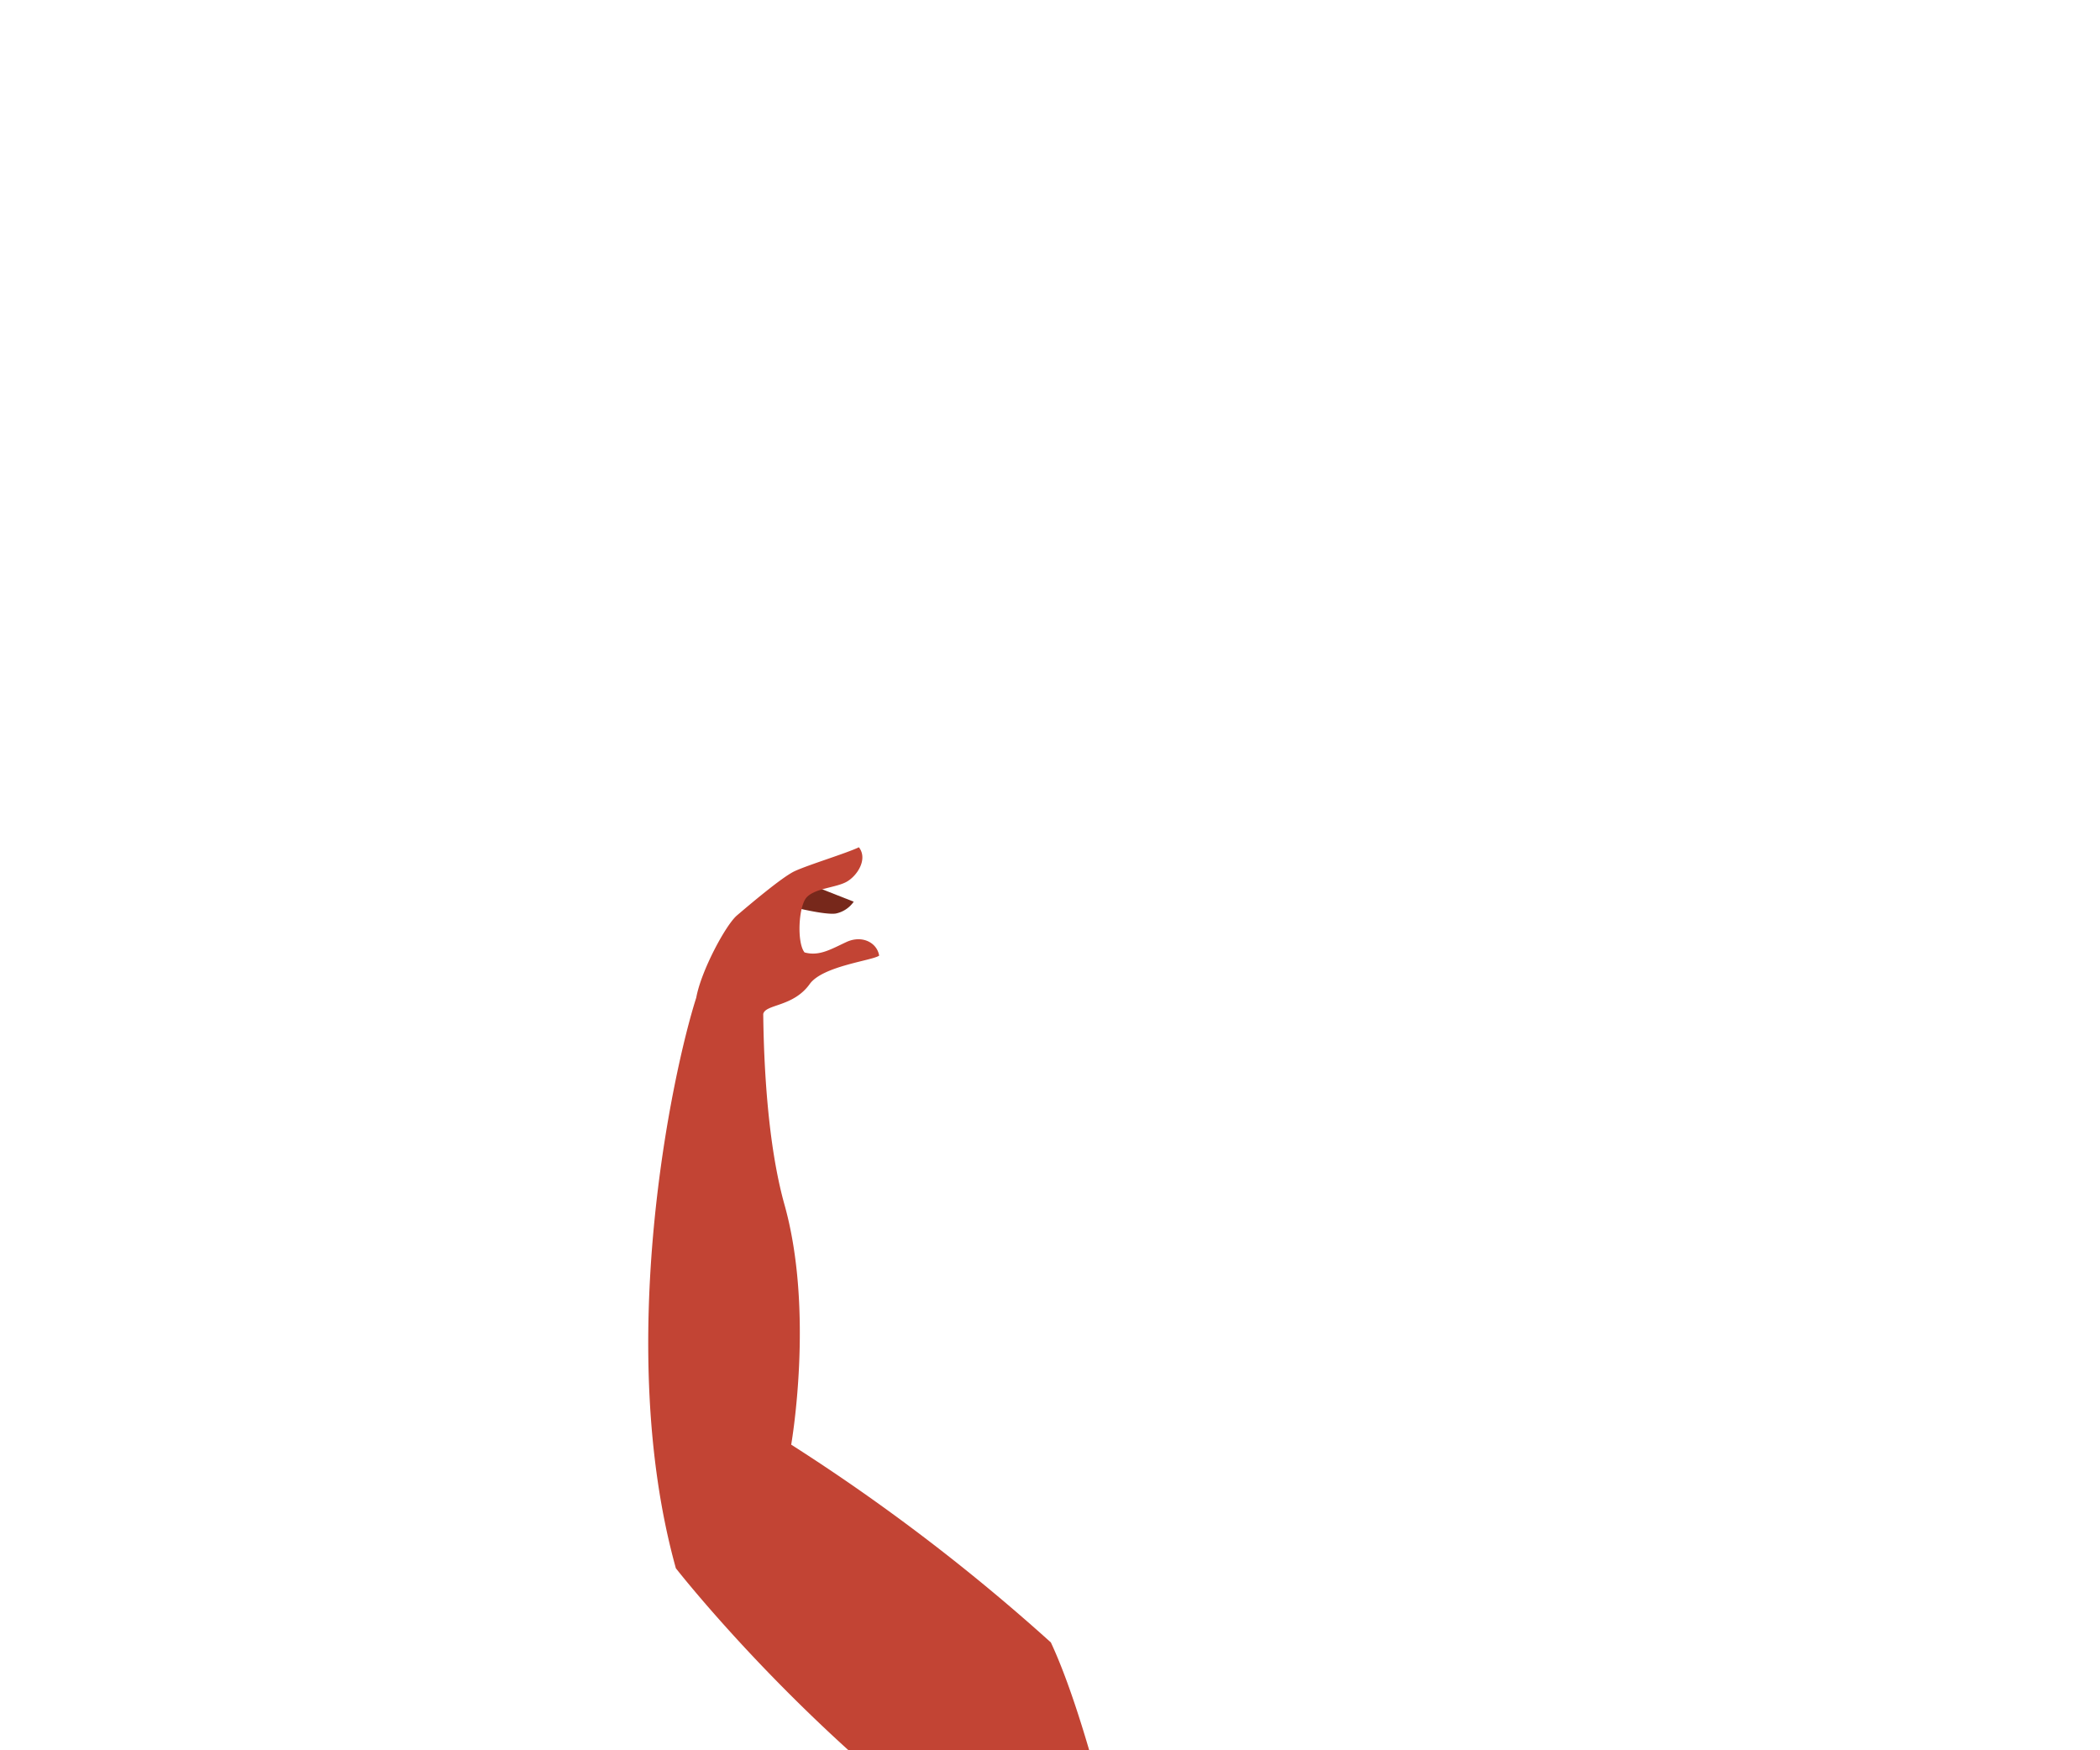 <svg xmlns="http://www.w3.org/2000/svg" xmlns:xlink="http://www.w3.org/1999/xlink" width="300" height="250" viewBox="0 0 300 250"><defs><clipPath id="a"><rect width="157.495" height="74.159" fill="none"/></clipPath><clipPath id="c"><rect width="300" height="250"/></clipPath></defs><g id="b" clip-path="url(#c)"><g transform="translate(121.895 119.578) rotate(60)"><g transform="translate(0 0)" clip-path="url(#a)"><path d="M0,4.142,5.2,0a4.134,4.134,0,0,1,.176,3.085C4.76,4.583,1.41,8.02,1.41,8.02Z" transform="translate(2.813 4.551)" fill="#77281b"/><path d="M77.762,74.159C45.727,65.9,16.189,39.2,8.634,30.883,5.686,28.392,1.755,22.071,1.369,19.97c-.36-1.954-1.525-8.3-1.351-10.275C.205,7.543,1.5,2.017,1.65.023c2.149-.3,3.456,2.315,3.39,4.065s-1.457,4.319-.922,5.986,4.932,4.468,6.659,4.182c1.53-1.508,1.488-3.438,1.7-5.9s2.245-3.772,4.024-3.1c.139,1.177-2.76,7.73-1.447,10.618,1.683,3.7-.7,6.912.389,7.894,6.245,3.514,16.445,8.774,25.105,10.988,15.393,3.935,30.161,16.307,30.161,16.307a280.718,280.718,0,0,1,43.015-18c14.954,1.288,43.774,11.024,43.774,11.024C125.626,67.511,77.762,74.159,77.762,74.159" transform="translate(0 0)" fill="#c24434"/></g></g></g></svg>